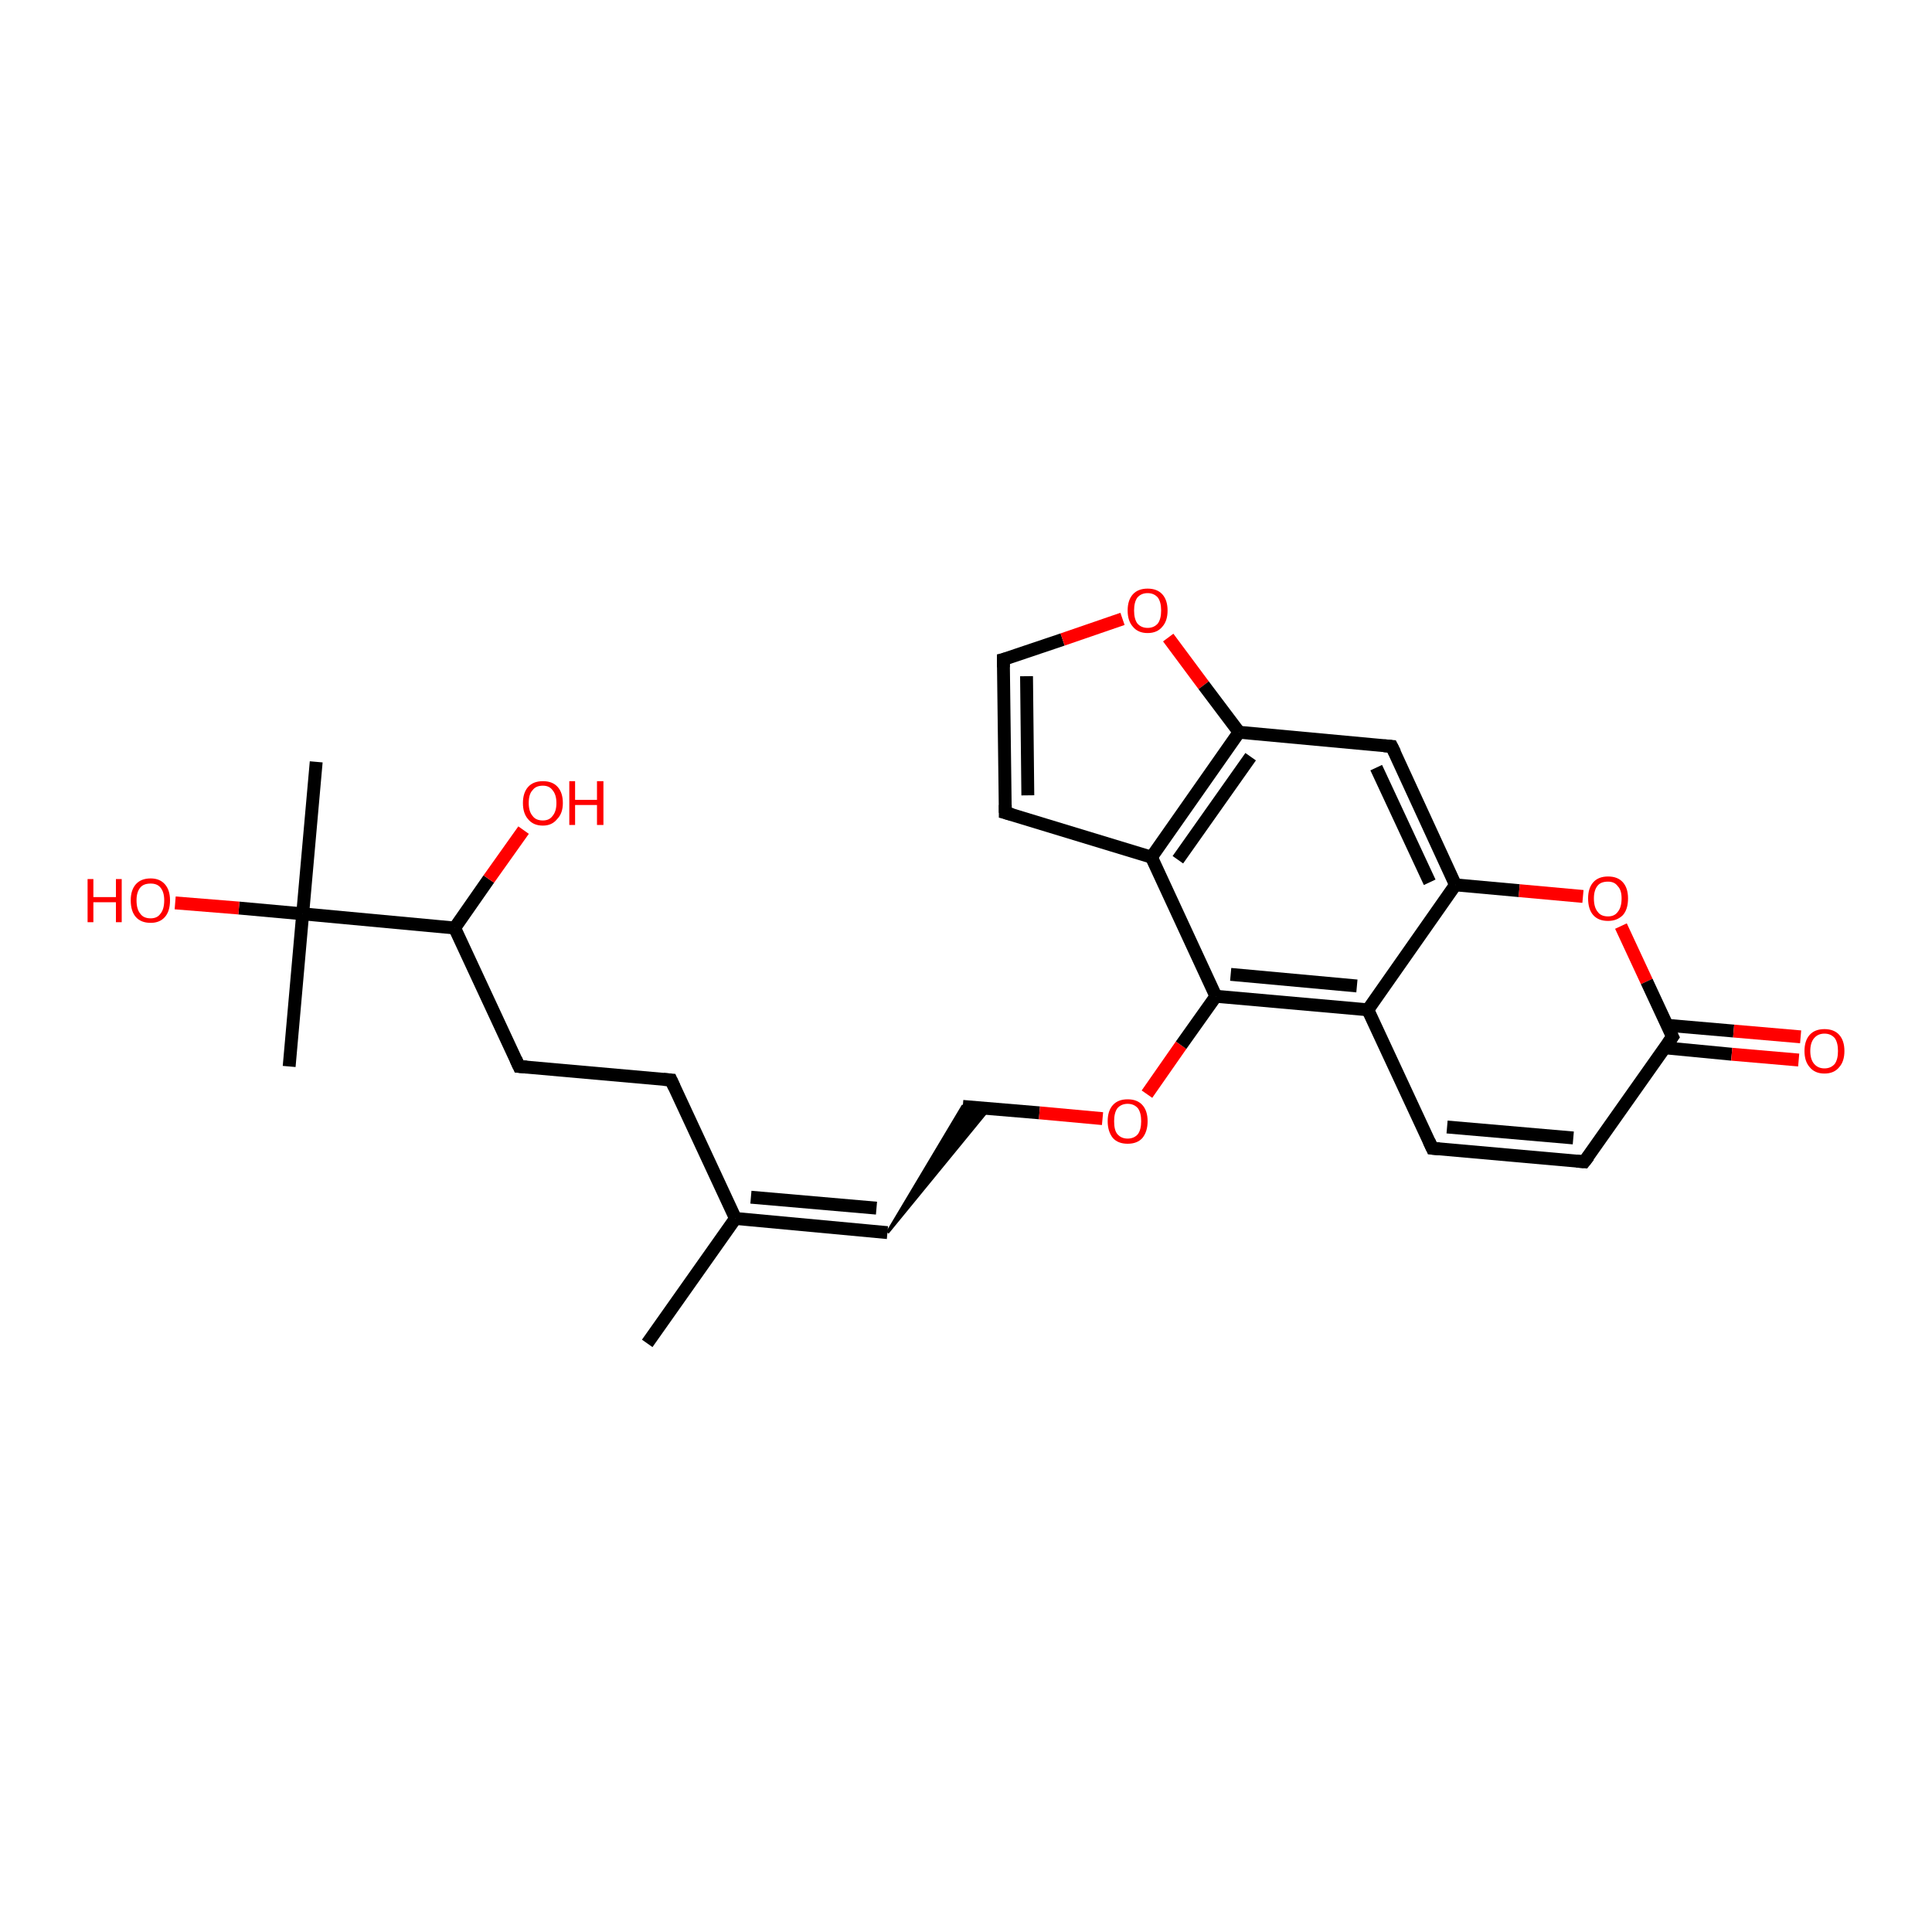 <?xml version='1.0' encoding='iso-8859-1'?>
<svg version='1.1' baseProfile='full'
              xmlns='http://www.w3.org/2000/svg'
                      xmlns:rdkit='http://www.rdkit.org/xml'
                      xmlns:xlink='http://www.w3.org/1999/xlink'
                  xml:space='preserve'
width='300px' height='300px' viewBox='0 0 300 300'>
<!-- END OF HEADER -->
<rect style='opacity:1.0;fill:#FFFFFF;stroke:none' width='300.0' height='300.0' x='0.0' y='0.0'> </rect>
<path class='bond-0 atom-0 atom-1' d='M 137.8,191.4 L 149.5,171.8 L 153.6,172.1 Z' style='fill:#000000;fill-rule:evenodd;fill-opacity:1;stroke:#000000;stroke-width:0.5px;stroke-linecap:butt;stroke-linejoin:miter;stroke-opacity:1;' />
<path class='bond-1 atom-1 atom-2' d='M 149.5,171.8 L 161.4,172.8' style='fill:none;fill-rule:evenodd;stroke:#000000;stroke-width:2.0px;stroke-linecap:butt;stroke-linejoin:miter;stroke-opacity:1' />
<path class='bond-1 atom-1 atom-2' d='M 161.4,172.8 L 171.2,173.7' style='fill:none;fill-rule:evenodd;stroke:#FF0000;stroke-width:2.0px;stroke-linecap:butt;stroke-linejoin:miter;stroke-opacity:1' />
<path class='bond-2 atom-2 atom-3' d='M 178.1,169.9 L 183.4,162.3' style='fill:none;fill-rule:evenodd;stroke:#FF0000;stroke-width:2.0px;stroke-linecap:butt;stroke-linejoin:miter;stroke-opacity:1' />
<path class='bond-2 atom-2 atom-3' d='M 183.4,162.3 L 188.8,154.7' style='fill:none;fill-rule:evenodd;stroke:#000000;stroke-width:2.0px;stroke-linecap:butt;stroke-linejoin:miter;stroke-opacity:1' />
<path class='bond-3 atom-3 atom-4' d='M 188.8,154.7 L 212.4,156.8' style='fill:none;fill-rule:evenodd;stroke:#000000;stroke-width:2.0px;stroke-linecap:butt;stroke-linejoin:miter;stroke-opacity:1' />
<path class='bond-3 atom-3 atom-4' d='M 191.1,151.3 L 210.7,153.1' style='fill:none;fill-rule:evenodd;stroke:#000000;stroke-width:2.0px;stroke-linecap:butt;stroke-linejoin:miter;stroke-opacity:1' />
<path class='bond-4 atom-4 atom-5' d='M 212.4,156.8 L 226.0,137.4' style='fill:none;fill-rule:evenodd;stroke:#000000;stroke-width:2.0px;stroke-linecap:butt;stroke-linejoin:miter;stroke-opacity:1' />
<path class='bond-5 atom-5 atom-6' d='M 226.0,137.4 L 235.9,138.3' style='fill:none;fill-rule:evenodd;stroke:#000000;stroke-width:2.0px;stroke-linecap:butt;stroke-linejoin:miter;stroke-opacity:1' />
<path class='bond-5 atom-5 atom-6' d='M 235.9,138.3 L 245.8,139.2' style='fill:none;fill-rule:evenodd;stroke:#FF0000;stroke-width:2.0px;stroke-linecap:butt;stroke-linejoin:miter;stroke-opacity:1' />
<path class='bond-6 atom-6 atom-7' d='M 251.7,143.8 L 255.7,152.4' style='fill:none;fill-rule:evenodd;stroke:#FF0000;stroke-width:2.0px;stroke-linecap:butt;stroke-linejoin:miter;stroke-opacity:1' />
<path class='bond-6 atom-6 atom-7' d='M 255.7,152.4 L 259.7,161.0' style='fill:none;fill-rule:evenodd;stroke:#000000;stroke-width:2.0px;stroke-linecap:butt;stroke-linejoin:miter;stroke-opacity:1' />
<path class='bond-7 atom-7 atom-8' d='M 259.7,161.0 L 246.0,180.4' style='fill:none;fill-rule:evenodd;stroke:#000000;stroke-width:2.0px;stroke-linecap:butt;stroke-linejoin:miter;stroke-opacity:1' />
<path class='bond-8 atom-8 atom-9' d='M 246.0,180.4 L 222.4,178.3' style='fill:none;fill-rule:evenodd;stroke:#000000;stroke-width:2.0px;stroke-linecap:butt;stroke-linejoin:miter;stroke-opacity:1' />
<path class='bond-8 atom-8 atom-9' d='M 244.3,176.7 L 224.7,175.0' style='fill:none;fill-rule:evenodd;stroke:#000000;stroke-width:2.0px;stroke-linecap:butt;stroke-linejoin:miter;stroke-opacity:1' />
<path class='bond-9 atom-7 atom-10' d='M 258.5,162.7 L 268.9,163.7' style='fill:none;fill-rule:evenodd;stroke:#000000;stroke-width:2.0px;stroke-linecap:butt;stroke-linejoin:miter;stroke-opacity:1' />
<path class='bond-9 atom-7 atom-10' d='M 268.9,163.7 L 279.3,164.6' style='fill:none;fill-rule:evenodd;stroke:#FF0000;stroke-width:2.0px;stroke-linecap:butt;stroke-linejoin:miter;stroke-opacity:1' />
<path class='bond-9 atom-7 atom-10' d='M 258.8,159.2 L 269.2,160.1' style='fill:none;fill-rule:evenodd;stroke:#000000;stroke-width:2.0px;stroke-linecap:butt;stroke-linejoin:miter;stroke-opacity:1' />
<path class='bond-9 atom-7 atom-10' d='M 269.2,160.1 L 279.6,161.0' style='fill:none;fill-rule:evenodd;stroke:#FF0000;stroke-width:2.0px;stroke-linecap:butt;stroke-linejoin:miter;stroke-opacity:1' />
<path class='bond-10 atom-5 atom-11' d='M 226.0,137.4 L 216.1,115.9' style='fill:none;fill-rule:evenodd;stroke:#000000;stroke-width:2.0px;stroke-linecap:butt;stroke-linejoin:miter;stroke-opacity:1' />
<path class='bond-10 atom-5 atom-11' d='M 222.0,137.0 L 213.7,119.2' style='fill:none;fill-rule:evenodd;stroke:#000000;stroke-width:2.0px;stroke-linecap:butt;stroke-linejoin:miter;stroke-opacity:1' />
<path class='bond-11 atom-11 atom-12' d='M 216.1,115.9 L 192.4,113.7' style='fill:none;fill-rule:evenodd;stroke:#000000;stroke-width:2.0px;stroke-linecap:butt;stroke-linejoin:miter;stroke-opacity:1' />
<path class='bond-12 atom-12 atom-13' d='M 192.4,113.7 L 178.8,133.1' style='fill:none;fill-rule:evenodd;stroke:#000000;stroke-width:2.0px;stroke-linecap:butt;stroke-linejoin:miter;stroke-opacity:1' />
<path class='bond-12 atom-12 atom-13' d='M 194.2,117.5 L 182.9,133.5' style='fill:none;fill-rule:evenodd;stroke:#000000;stroke-width:2.0px;stroke-linecap:butt;stroke-linejoin:miter;stroke-opacity:1' />
<path class='bond-13 atom-13 atom-14' d='M 178.8,133.1 L 156.1,126.2' style='fill:none;fill-rule:evenodd;stroke:#000000;stroke-width:2.0px;stroke-linecap:butt;stroke-linejoin:miter;stroke-opacity:1' />
<path class='bond-14 atom-14 atom-15' d='M 156.1,126.2 L 155.8,102.4' style='fill:none;fill-rule:evenodd;stroke:#000000;stroke-width:2.0px;stroke-linecap:butt;stroke-linejoin:miter;stroke-opacity:1' />
<path class='bond-14 atom-14 atom-15' d='M 159.6,123.5 L 159.4,105.0' style='fill:none;fill-rule:evenodd;stroke:#000000;stroke-width:2.0px;stroke-linecap:butt;stroke-linejoin:miter;stroke-opacity:1' />
<path class='bond-15 atom-15 atom-16' d='M 155.8,102.4 L 165.0,99.3' style='fill:none;fill-rule:evenodd;stroke:#000000;stroke-width:2.0px;stroke-linecap:butt;stroke-linejoin:miter;stroke-opacity:1' />
<path class='bond-15 atom-15 atom-16' d='M 165.0,99.3 L 174.3,96.1' style='fill:none;fill-rule:evenodd;stroke:#FF0000;stroke-width:2.0px;stroke-linecap:butt;stroke-linejoin:miter;stroke-opacity:1' />
<path class='bond-16 atom-0 atom-17' d='M 137.8,191.4 L 114.2,189.2' style='fill:none;fill-rule:evenodd;stroke:#000000;stroke-width:2.0px;stroke-linecap:butt;stroke-linejoin:miter;stroke-opacity:1' />
<path class='bond-16 atom-0 atom-17' d='M 136.1,187.6 L 116.6,185.9' style='fill:none;fill-rule:evenodd;stroke:#000000;stroke-width:2.0px;stroke-linecap:butt;stroke-linejoin:miter;stroke-opacity:1' />
<path class='bond-17 atom-17 atom-18' d='M 114.2,189.2 L 100.5,208.6' style='fill:none;fill-rule:evenodd;stroke:#000000;stroke-width:2.0px;stroke-linecap:butt;stroke-linejoin:miter;stroke-opacity:1' />
<path class='bond-18 atom-17 atom-19' d='M 114.2,189.2 L 104.2,167.7' style='fill:none;fill-rule:evenodd;stroke:#000000;stroke-width:2.0px;stroke-linecap:butt;stroke-linejoin:miter;stroke-opacity:1' />
<path class='bond-19 atom-19 atom-20' d='M 104.2,167.7 L 80.6,165.6' style='fill:none;fill-rule:evenodd;stroke:#000000;stroke-width:2.0px;stroke-linecap:butt;stroke-linejoin:miter;stroke-opacity:1' />
<path class='bond-20 atom-20 atom-21' d='M 80.6,165.6 L 70.6,144.1' style='fill:none;fill-rule:evenodd;stroke:#000000;stroke-width:2.0px;stroke-linecap:butt;stroke-linejoin:miter;stroke-opacity:1' />
<path class='bond-21 atom-21 atom-22' d='M 70.6,144.1 L 47.0,141.9' style='fill:none;fill-rule:evenodd;stroke:#000000;stroke-width:2.0px;stroke-linecap:butt;stroke-linejoin:miter;stroke-opacity:1' />
<path class='bond-22 atom-22 atom-23' d='M 47.0,141.9 L 44.9,165.6' style='fill:none;fill-rule:evenodd;stroke:#000000;stroke-width:2.0px;stroke-linecap:butt;stroke-linejoin:miter;stroke-opacity:1' />
<path class='bond-23 atom-22 atom-24' d='M 47.0,141.9 L 49.1,118.3' style='fill:none;fill-rule:evenodd;stroke:#000000;stroke-width:2.0px;stroke-linecap:butt;stroke-linejoin:miter;stroke-opacity:1' />
<path class='bond-24 atom-22 atom-25' d='M 47.0,141.9 L 37.1,141.0' style='fill:none;fill-rule:evenodd;stroke:#000000;stroke-width:2.0px;stroke-linecap:butt;stroke-linejoin:miter;stroke-opacity:1' />
<path class='bond-24 atom-22 atom-25' d='M 37.1,141.0 L 27.2,140.2' style='fill:none;fill-rule:evenodd;stroke:#FF0000;stroke-width:2.0px;stroke-linecap:butt;stroke-linejoin:miter;stroke-opacity:1' />
<path class='bond-25 atom-21 atom-26' d='M 70.6,144.1 L 75.9,136.5' style='fill:none;fill-rule:evenodd;stroke:#000000;stroke-width:2.0px;stroke-linecap:butt;stroke-linejoin:miter;stroke-opacity:1' />
<path class='bond-25 atom-21 atom-26' d='M 75.9,136.5 L 81.3,128.9' style='fill:none;fill-rule:evenodd;stroke:#FF0000;stroke-width:2.0px;stroke-linecap:butt;stroke-linejoin:miter;stroke-opacity:1' />
<path class='bond-26 atom-9 atom-4' d='M 222.4,178.3 L 212.4,156.8' style='fill:none;fill-rule:evenodd;stroke:#000000;stroke-width:2.0px;stroke-linecap:butt;stroke-linejoin:miter;stroke-opacity:1' />
<path class='bond-27 atom-13 atom-3' d='M 178.8,133.1 L 188.8,154.7' style='fill:none;fill-rule:evenodd;stroke:#000000;stroke-width:2.0px;stroke-linecap:butt;stroke-linejoin:miter;stroke-opacity:1' />
<path class='bond-28 atom-16 atom-12' d='M 181.4,99.0 L 186.9,106.4' style='fill:none;fill-rule:evenodd;stroke:#FF0000;stroke-width:2.0px;stroke-linecap:butt;stroke-linejoin:miter;stroke-opacity:1' />
<path class='bond-28 atom-16 atom-12' d='M 186.9,106.4 L 192.4,113.7' style='fill:none;fill-rule:evenodd;stroke:#000000;stroke-width:2.0px;stroke-linecap:butt;stroke-linejoin:miter;stroke-opacity:1' />
<path d='M 259.5,160.6 L 259.7,161.0 L 259.0,162.0' style='fill:none;stroke:#000000;stroke-width:2.0px;stroke-linecap:butt;stroke-linejoin:miter;stroke-opacity:1;' />
<path d='M 246.7,179.5 L 246.0,180.4 L 244.8,180.3' style='fill:none;stroke:#000000;stroke-width:2.0px;stroke-linecap:butt;stroke-linejoin:miter;stroke-opacity:1;' />
<path d='M 223.5,178.4 L 222.4,178.3 L 221.9,177.2' style='fill:none;stroke:#000000;stroke-width:2.0px;stroke-linecap:butt;stroke-linejoin:miter;stroke-opacity:1;' />
<path d='M 216.6,116.9 L 216.1,115.9 L 214.9,115.8' style='fill:none;stroke:#000000;stroke-width:2.0px;stroke-linecap:butt;stroke-linejoin:miter;stroke-opacity:1;' />
<path d='M 157.2,126.5 L 156.1,126.2 L 156.1,125.0' style='fill:none;stroke:#000000;stroke-width:2.0px;stroke-linecap:butt;stroke-linejoin:miter;stroke-opacity:1;' />
<path d='M 155.8,103.6 L 155.8,102.4 L 156.2,102.3' style='fill:none;stroke:#000000;stroke-width:2.0px;stroke-linecap:butt;stroke-linejoin:miter;stroke-opacity:1;' />
<path d='M 104.7,168.8 L 104.2,167.7 L 103.0,167.6' style='fill:none;stroke:#000000;stroke-width:2.0px;stroke-linecap:butt;stroke-linejoin:miter;stroke-opacity:1;' />
<path d='M 81.8,165.7 L 80.6,165.6 L 80.1,164.5' style='fill:none;stroke:#000000;stroke-width:2.0px;stroke-linecap:butt;stroke-linejoin:miter;stroke-opacity:1;' />
<path class='atom-2' d='M 172.0 174.1
Q 172.0 172.5, 172.8 171.6
Q 173.6 170.7, 175.1 170.7
Q 176.6 170.7, 177.4 171.6
Q 178.2 172.5, 178.2 174.1
Q 178.2 175.7, 177.4 176.7
Q 176.6 177.6, 175.1 177.6
Q 173.6 177.6, 172.8 176.7
Q 172.0 175.7, 172.0 174.1
M 175.1 176.8
Q 176.1 176.8, 176.7 176.1
Q 177.2 175.4, 177.2 174.1
Q 177.2 172.8, 176.7 172.1
Q 176.1 171.4, 175.1 171.4
Q 174.1 171.4, 173.5 172.1
Q 173.0 172.8, 173.0 174.1
Q 173.0 175.5, 173.5 176.1
Q 174.1 176.8, 175.1 176.8
' fill='#FF0000'/>
<path class='atom-6' d='M 246.6 139.5
Q 246.6 137.9, 247.4 137.0
Q 248.2 136.1, 249.7 136.1
Q 251.2 136.1, 252.0 137.0
Q 252.8 137.9, 252.8 139.5
Q 252.8 141.2, 252.0 142.1
Q 251.1 143.0, 249.7 143.0
Q 248.2 143.0, 247.4 142.1
Q 246.6 141.2, 246.6 139.5
M 249.7 142.3
Q 250.7 142.3, 251.2 141.6
Q 251.8 140.9, 251.8 139.5
Q 251.8 138.2, 251.2 137.6
Q 250.7 136.9, 249.7 136.9
Q 248.6 136.9, 248.1 137.5
Q 247.5 138.2, 247.5 139.5
Q 247.5 140.9, 248.1 141.6
Q 248.6 142.3, 249.7 142.3
' fill='#FF0000'/>
<path class='atom-10' d='M 280.2 163.2
Q 280.2 161.6, 281.0 160.7
Q 281.8 159.8, 283.3 159.8
Q 284.8 159.8, 285.6 160.7
Q 286.4 161.6, 286.4 163.2
Q 286.4 164.8, 285.6 165.7
Q 284.8 166.7, 283.3 166.7
Q 281.8 166.7, 281.0 165.7
Q 280.2 164.8, 280.2 163.2
M 283.3 165.9
Q 284.3 165.9, 284.9 165.2
Q 285.4 164.5, 285.4 163.2
Q 285.4 161.9, 284.9 161.2
Q 284.3 160.5, 283.3 160.5
Q 282.3 160.5, 281.7 161.2
Q 281.1 161.9, 281.1 163.2
Q 281.1 164.5, 281.7 165.2
Q 282.3 165.9, 283.3 165.9
' fill='#FF0000'/>
<path class='atom-16' d='M 175.1 94.8
Q 175.1 93.2, 175.9 92.3
Q 176.7 91.4, 178.2 91.4
Q 179.7 91.4, 180.5 92.3
Q 181.3 93.2, 181.3 94.8
Q 181.3 96.4, 180.5 97.3
Q 179.7 98.3, 178.2 98.3
Q 176.7 98.3, 175.9 97.3
Q 175.1 96.4, 175.1 94.8
M 178.2 97.5
Q 179.2 97.5, 179.8 96.8
Q 180.3 96.1, 180.3 94.8
Q 180.3 93.5, 179.8 92.8
Q 179.2 92.1, 178.2 92.1
Q 177.2 92.1, 176.6 92.8
Q 176.1 93.5, 176.1 94.8
Q 176.1 96.1, 176.6 96.8
Q 177.2 97.5, 178.2 97.5
' fill='#FF0000'/>
<path class='atom-25' d='M 13.6 136.5
L 14.5 136.5
L 14.5 139.3
L 18.0 139.3
L 18.0 136.5
L 18.9 136.5
L 18.9 143.2
L 18.0 143.2
L 18.0 140.1
L 14.5 140.1
L 14.5 143.2
L 13.6 143.2
L 13.6 136.5
' fill='#FF0000'/>
<path class='atom-25' d='M 20.3 139.8
Q 20.3 138.2, 21.1 137.3
Q 21.9 136.4, 23.4 136.4
Q 24.8 136.4, 25.6 137.3
Q 26.4 138.2, 26.4 139.8
Q 26.4 141.5, 25.6 142.4
Q 24.8 143.3, 23.4 143.3
Q 21.9 143.3, 21.1 142.4
Q 20.3 141.5, 20.3 139.8
M 23.4 142.6
Q 24.4 142.6, 24.9 141.9
Q 25.5 141.2, 25.5 139.8
Q 25.5 138.5, 24.9 137.8
Q 24.4 137.2, 23.4 137.2
Q 22.3 137.2, 21.8 137.8
Q 21.2 138.5, 21.2 139.8
Q 21.2 141.2, 21.8 141.9
Q 22.3 142.6, 23.4 142.6
' fill='#FF0000'/>
<path class='atom-26' d='M 81.2 124.7
Q 81.2 123.1, 82.0 122.2
Q 82.8 121.3, 84.3 121.3
Q 85.8 121.3, 86.6 122.2
Q 87.4 123.1, 87.4 124.7
Q 87.4 126.3, 86.5 127.2
Q 85.7 128.2, 84.3 128.2
Q 82.8 128.2, 82.0 127.2
Q 81.2 126.3, 81.2 124.7
M 84.3 127.4
Q 85.3 127.4, 85.8 126.7
Q 86.4 126.0, 86.4 124.7
Q 86.4 123.4, 85.8 122.7
Q 85.3 122.0, 84.3 122.0
Q 83.2 122.0, 82.7 122.7
Q 82.1 123.3, 82.1 124.7
Q 82.1 126.0, 82.7 126.7
Q 83.2 127.4, 84.3 127.4
' fill='#FF0000'/>
<path class='atom-26' d='M 88.4 121.3
L 89.3 121.3
L 89.3 124.2
L 92.7 124.2
L 92.7 121.3
L 93.7 121.3
L 93.7 128.1
L 92.7 128.1
L 92.7 125.0
L 89.3 125.0
L 89.3 128.1
L 88.4 128.1
L 88.4 121.3
' fill='#FF0000'/>
</svg>
